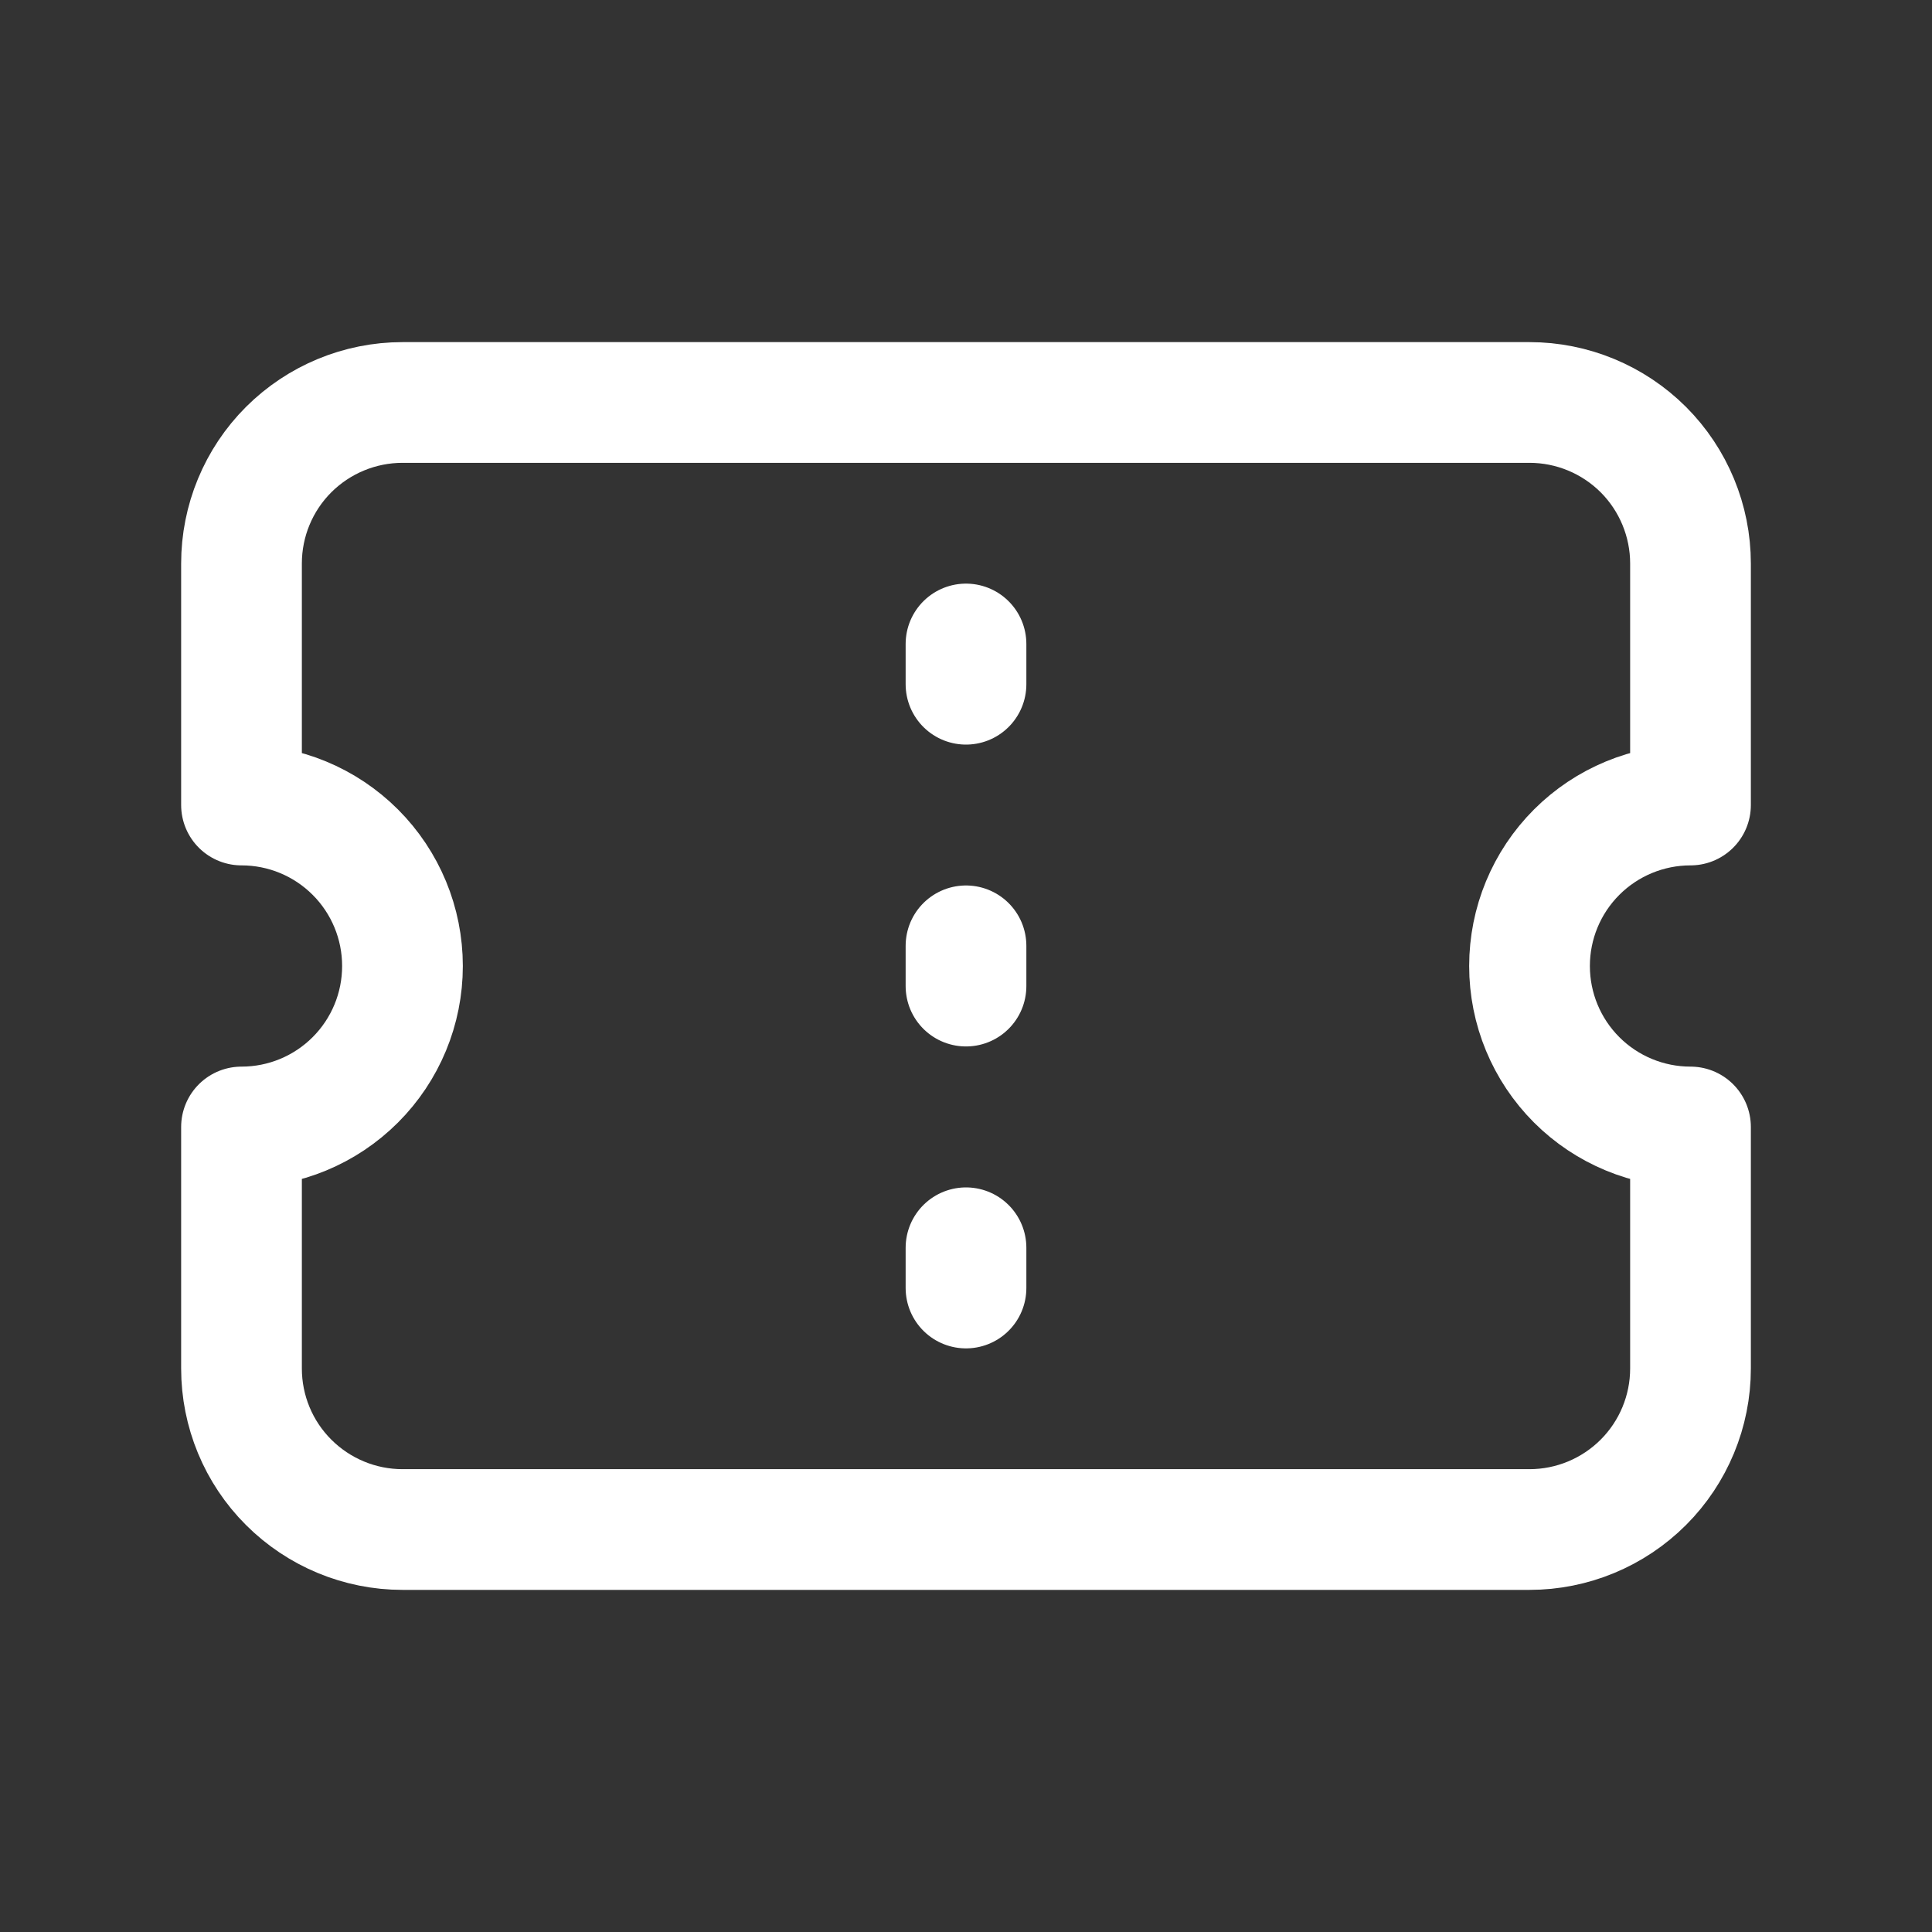 <svg width="25" height="25" viewBox="0 0 25 25" fill="none" xmlns="http://www.w3.org/2000/svg">
<rect x="0" y="0" width="25" height="25" fill="#333333" stroke="none"/>
<path d="M12.5 12.239V12.76M12.5 8.333V8.854M12.5 16.146V16.667M19.792 19.792C20.344 19.792 20.874 19.572 21.265 19.181C21.655 18.791 21.875 18.261 21.875 17.708V14.583C21.323 14.583 20.793 14.364 20.402 13.973C20.011 13.582 19.792 13.053 19.792 12.5C19.792 11.947 20.011 11.418 20.402 11.027C20.793 10.636 21.323 10.417 21.875 10.417V7.292C21.875 6.739 21.655 6.209 21.265 5.818C20.874 5.428 20.344 5.208 19.792 5.208H5.208C4.656 5.208 4.126 5.428 3.735 5.818C3.344 6.209 3.125 6.739 3.125 7.292V10.417C3.678 10.417 4.207 10.636 4.598 11.027C4.989 11.418 5.208 11.947 5.208 12.5C5.208 13.053 4.989 13.582 4.598 13.973C4.207 14.364 3.678 14.583 3.125 14.583V17.708C3.125 18.261 3.344 18.791 3.735 19.181C4.126 19.572 4.656 19.792 5.208 19.792H19.792Z" stroke="white" stroke-width="1.562" stroke-linecap="round" stroke-linejoin="round"/>
</svg>
